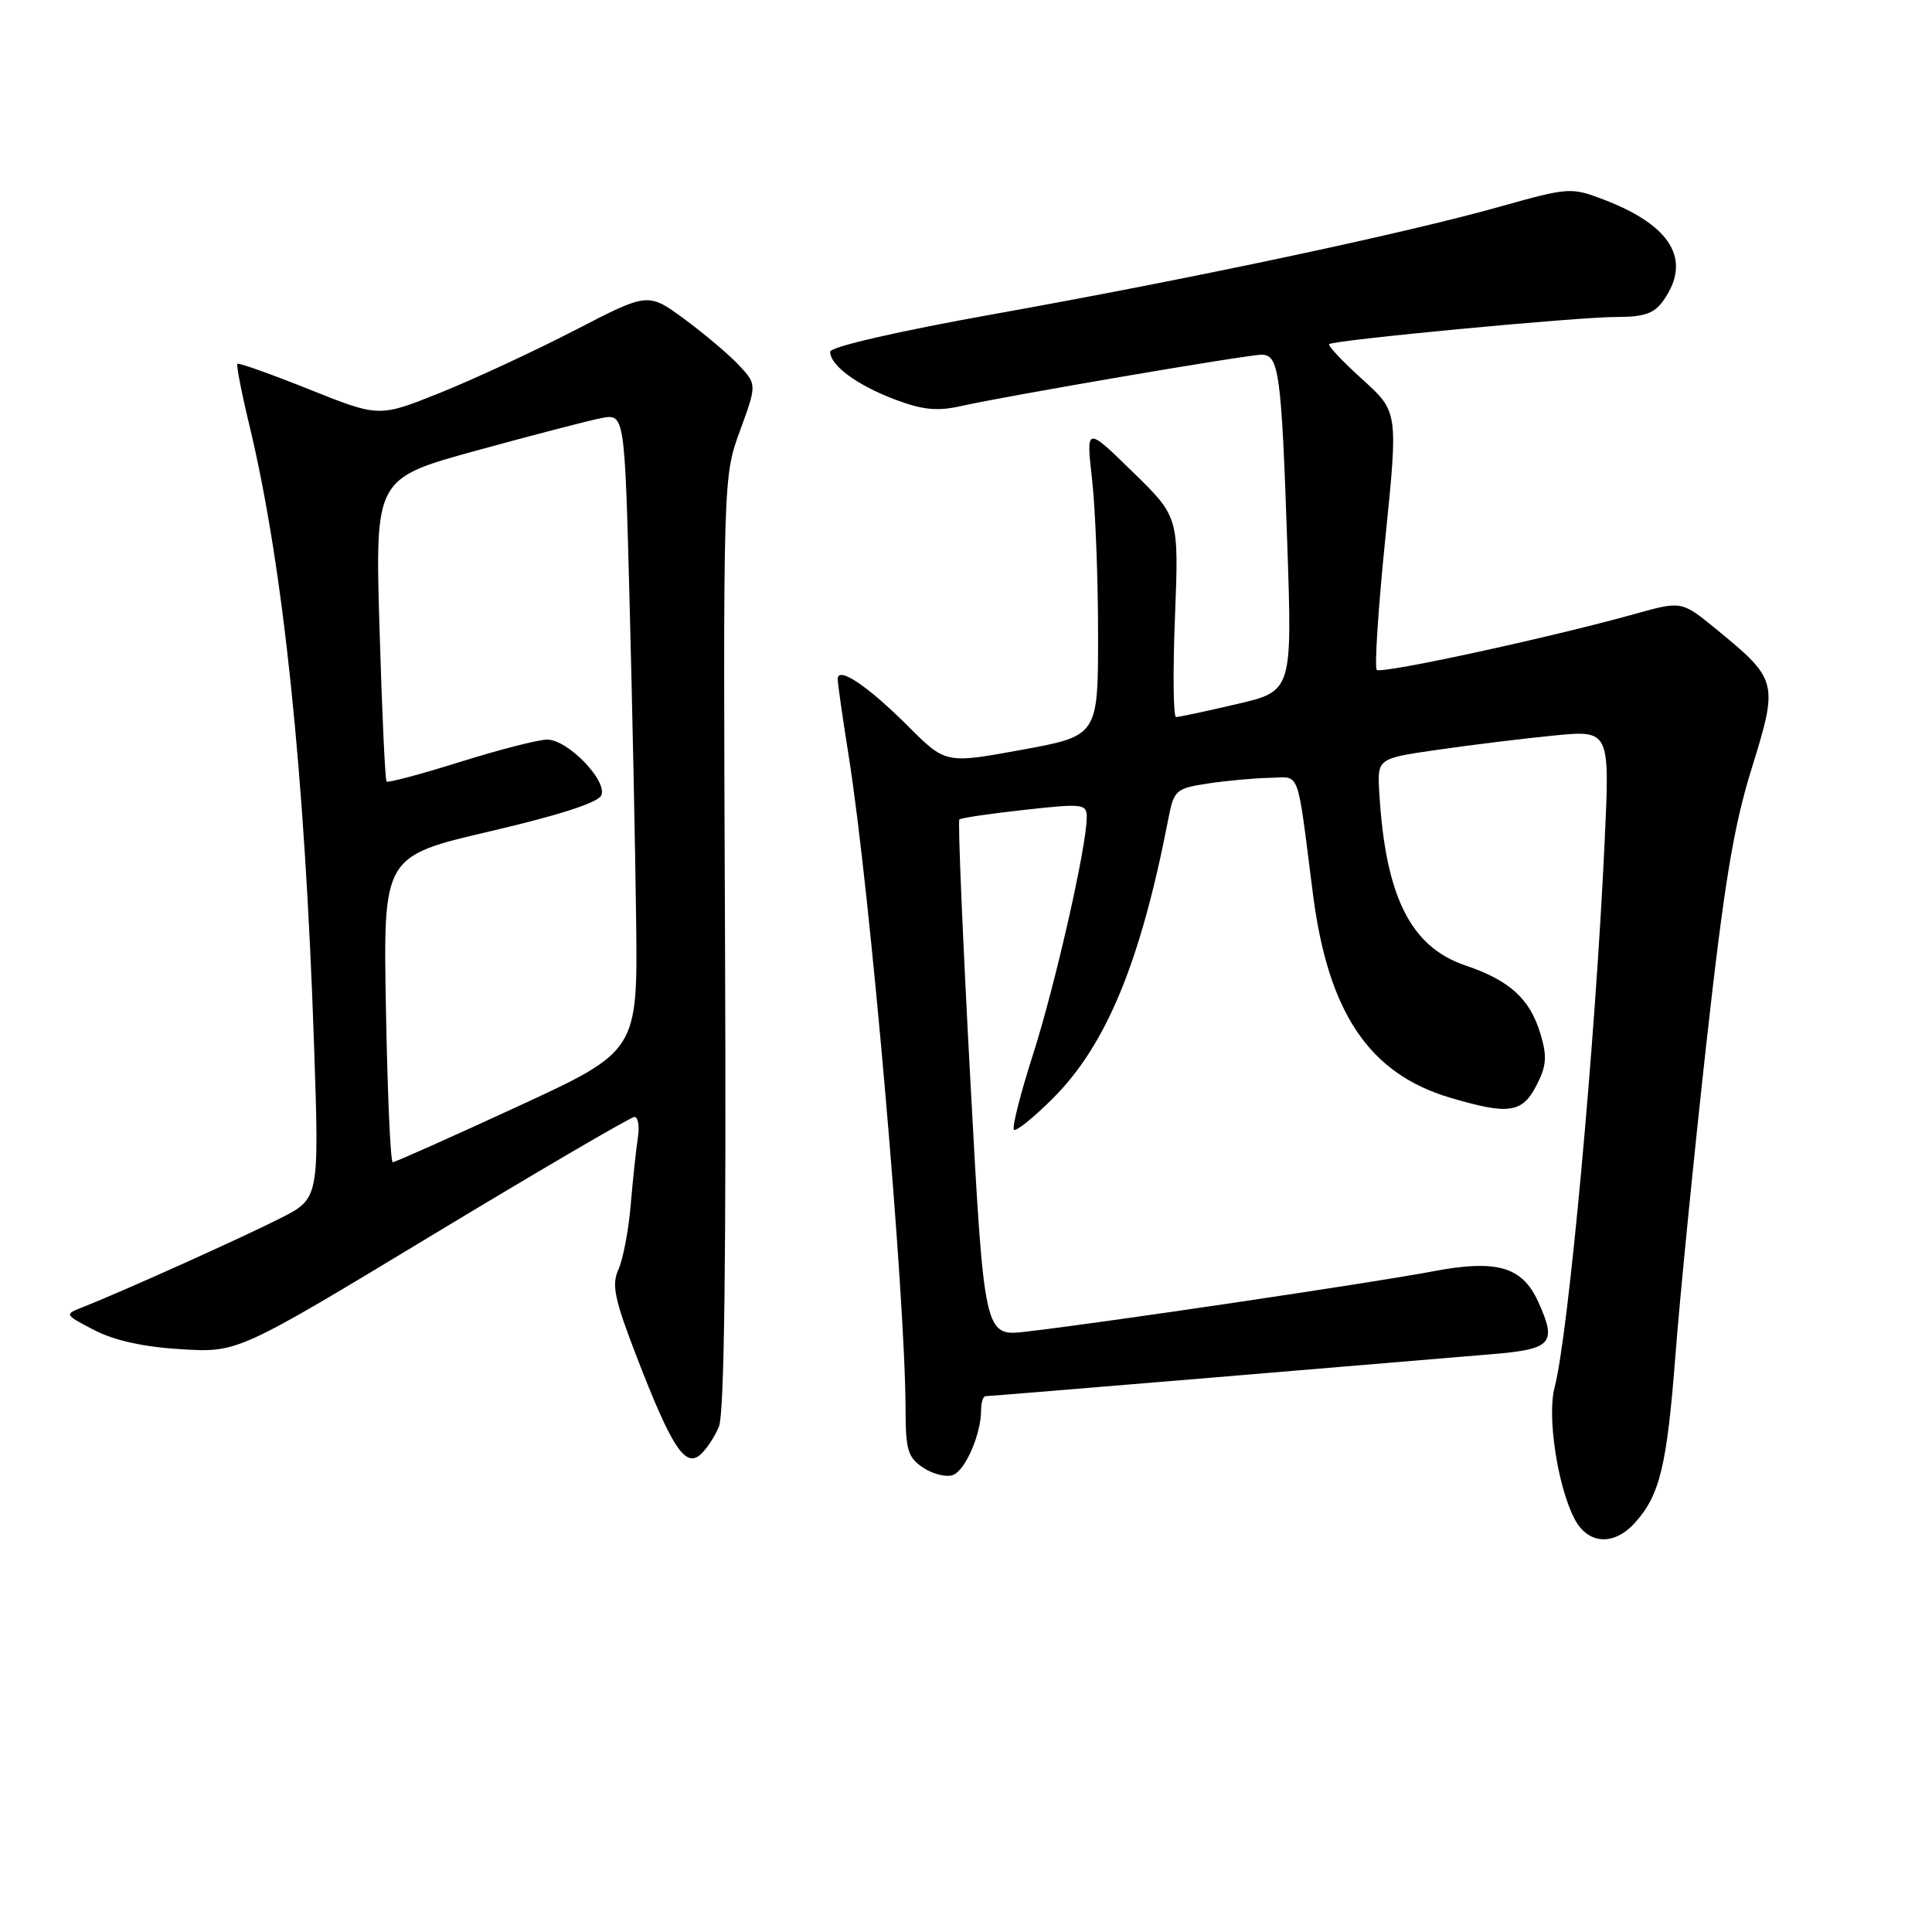 <?xml version="1.0" encoding="UTF-8" standalone="no"?>
<!DOCTYPE svg PUBLIC "-//W3C//DTD SVG 1.1//EN" "http://www.w3.org/Graphics/SVG/1.1/DTD/svg11.dtd" >
<svg xmlns="http://www.w3.org/2000/svg" xmlns:xlink="http://www.w3.org/1999/xlink" version="1.1" viewBox="0 0 256 256">
 <g >
 <path fill="currentColor"
d=" M 216.66 201.75 C 219.95 198.08 220.87 194.25 222.01 179.50 C 222.60 171.80 224.43 153.38 226.07 138.56 C 228.45 117.15 229.68 109.61 232.12 101.78 C 235.65 90.40 235.56 90.05 227.46 83.41 C 222.83 79.62 222.83 79.62 216.67 81.34 C 205.23 84.53 183.01 89.34 182.43 88.76 C 182.11 88.44 182.62 80.62 183.56 71.37 C 185.27 54.56 185.27 54.56 180.50 50.25 C 177.88 47.88 175.91 45.78 176.12 45.60 C 176.75 45.06 209.11 41.99 214.19 42.00 C 217.91 42.00 219.21 41.54 220.44 39.78 C 224.19 34.43 221.47 29.87 212.48 26.44 C 208.19 24.80 207.84 24.83 198.79 27.37 C 186.20 30.92 158.06 36.90 131.75 41.61 C 119.05 43.88 110.01 45.96 110.00 46.60 C 110.00 48.41 113.50 51.00 118.54 52.92 C 122.25 54.32 124.19 54.52 127.37 53.80 C 133.47 52.43 165.25 47.00 167.17 47.00 C 169.47 47.00 169.80 49.40 170.57 72.04 C 171.23 91.58 171.23 91.58 163.86 93.30 C 159.81 94.25 156.20 95.02 155.83 95.01 C 155.47 95.01 155.40 89.04 155.69 81.75 C 156.21 68.50 156.21 68.50 150.06 62.50 C 143.91 56.50 143.91 56.50 144.70 63.50 C 145.14 67.35 145.50 76.58 145.50 84.00 C 145.50 97.50 145.50 97.50 135.40 99.35 C 125.30 101.20 125.30 101.20 120.33 96.23 C 114.98 90.88 111.00 88.21 111.00 89.98 C 111.00 90.55 111.66 95.18 112.47 100.26 C 115.29 117.97 119.97 171.79 119.99 186.73 C 120.00 192.16 120.30 193.15 122.36 194.50 C 123.66 195.35 125.43 195.77 126.29 195.44 C 127.93 194.81 130.00 190.02 130.00 186.85 C 130.00 185.83 130.27 185.00 130.60 185.00 C 130.94 185.00 144.55 183.88 160.85 182.52 C 177.16 181.15 193.76 179.77 197.75 179.43 C 205.67 178.77 206.33 178.01 203.81 172.47 C 201.68 167.80 198.31 166.85 189.75 168.48 C 182.12 169.94 145.93 175.31 135.96 176.45 C 130.41 177.09 130.41 177.09 128.57 143.01 C 127.56 124.27 126.91 108.77 127.12 108.58 C 127.33 108.38 131.21 107.81 135.75 107.31 C 143.50 106.45 144.00 106.51 144.00 108.29 C 144.00 112.10 139.83 130.51 136.88 139.72 C 135.21 144.92 134.08 149.41 134.35 149.69 C 134.63 149.97 136.96 148.09 139.53 145.52 C 146.60 138.45 151.14 127.46 154.81 108.50 C 155.55 104.69 155.80 104.47 160.04 103.82 C 162.49 103.45 166.17 103.11 168.20 103.07 C 172.38 102.99 171.79 101.42 173.97 118.45 C 175.98 134.18 181.42 142.26 192.12 145.44 C 199.90 147.75 201.69 147.50 203.58 143.84 C 204.92 141.26 205.02 140.00 204.12 137.00 C 202.73 132.35 200.06 129.92 194.16 127.92 C 186.90 125.46 183.57 118.78 182.76 105.00 C 182.50 100.50 182.50 100.50 190.50 99.35 C 194.90 98.71 201.83 97.86 205.91 97.46 C 213.32 96.74 213.32 96.74 212.62 111.62 C 211.38 138.18 207.83 176.85 205.99 183.85 C 204.98 187.66 206.38 196.91 208.62 201.23 C 210.39 204.66 213.86 204.89 216.66 201.75 Z  M 95.26 189.04 C 95.98 187.33 96.24 166.40 96.07 124.86 C 95.81 63.22 95.81 63.21 98.05 57.08 C 100.29 50.94 100.29 50.94 97.90 48.38 C 96.58 46.97 93.33 44.23 90.69 42.28 C 85.87 38.74 85.87 38.74 76.19 43.75 C 70.86 46.50 62.84 50.23 58.36 52.03 C 50.23 55.30 50.23 55.30 40.99 51.60 C 35.91 49.57 31.62 48.04 31.46 48.21 C 31.29 48.37 32.02 52.11 33.08 56.50 C 37.55 75.14 40.40 102.55 41.62 138.66 C 42.30 158.82 42.30 158.82 37.10 161.45 C 32.03 164.02 15.96 171.25 11.00 173.19 C 8.50 174.17 8.50 174.17 12.50 176.25 C 15.13 177.62 19.07 178.49 24.01 178.78 C 31.52 179.23 31.52 179.23 57.36 163.61 C 71.57 155.03 83.59 148.00 84.07 148.00 C 84.55 148.00 84.76 149.24 84.52 150.75 C 84.29 152.26 83.86 156.27 83.57 159.65 C 83.29 163.03 82.55 166.88 81.94 168.22 C 81.02 170.25 81.42 172.16 84.36 179.77 C 88.93 191.62 90.75 194.45 92.73 192.81 C 93.54 192.13 94.68 190.44 95.26 189.04 Z  M 51.14 133.73 C 50.77 113.46 50.77 113.46 64.95 110.15 C 74.20 107.99 79.32 106.33 79.69 105.36 C 80.45 103.38 75.20 98.00 72.51 98.00 C 71.35 98.00 66.16 99.33 60.99 100.95 C 55.81 102.58 51.41 103.75 51.22 103.56 C 51.03 103.36 50.61 94.25 50.29 83.30 C 49.70 63.40 49.70 63.40 63.10 59.71 C 70.47 57.69 77.91 55.75 79.63 55.41 C 82.77 54.80 82.77 54.80 83.42 79.65 C 83.78 93.32 84.17 112.32 84.29 121.89 C 84.50 139.28 84.50 139.28 68.54 146.64 C 59.76 150.69 52.34 154.00 52.04 154.00 C 51.74 153.99 51.34 144.87 51.14 133.73 Z "/>
</g>
</svg>